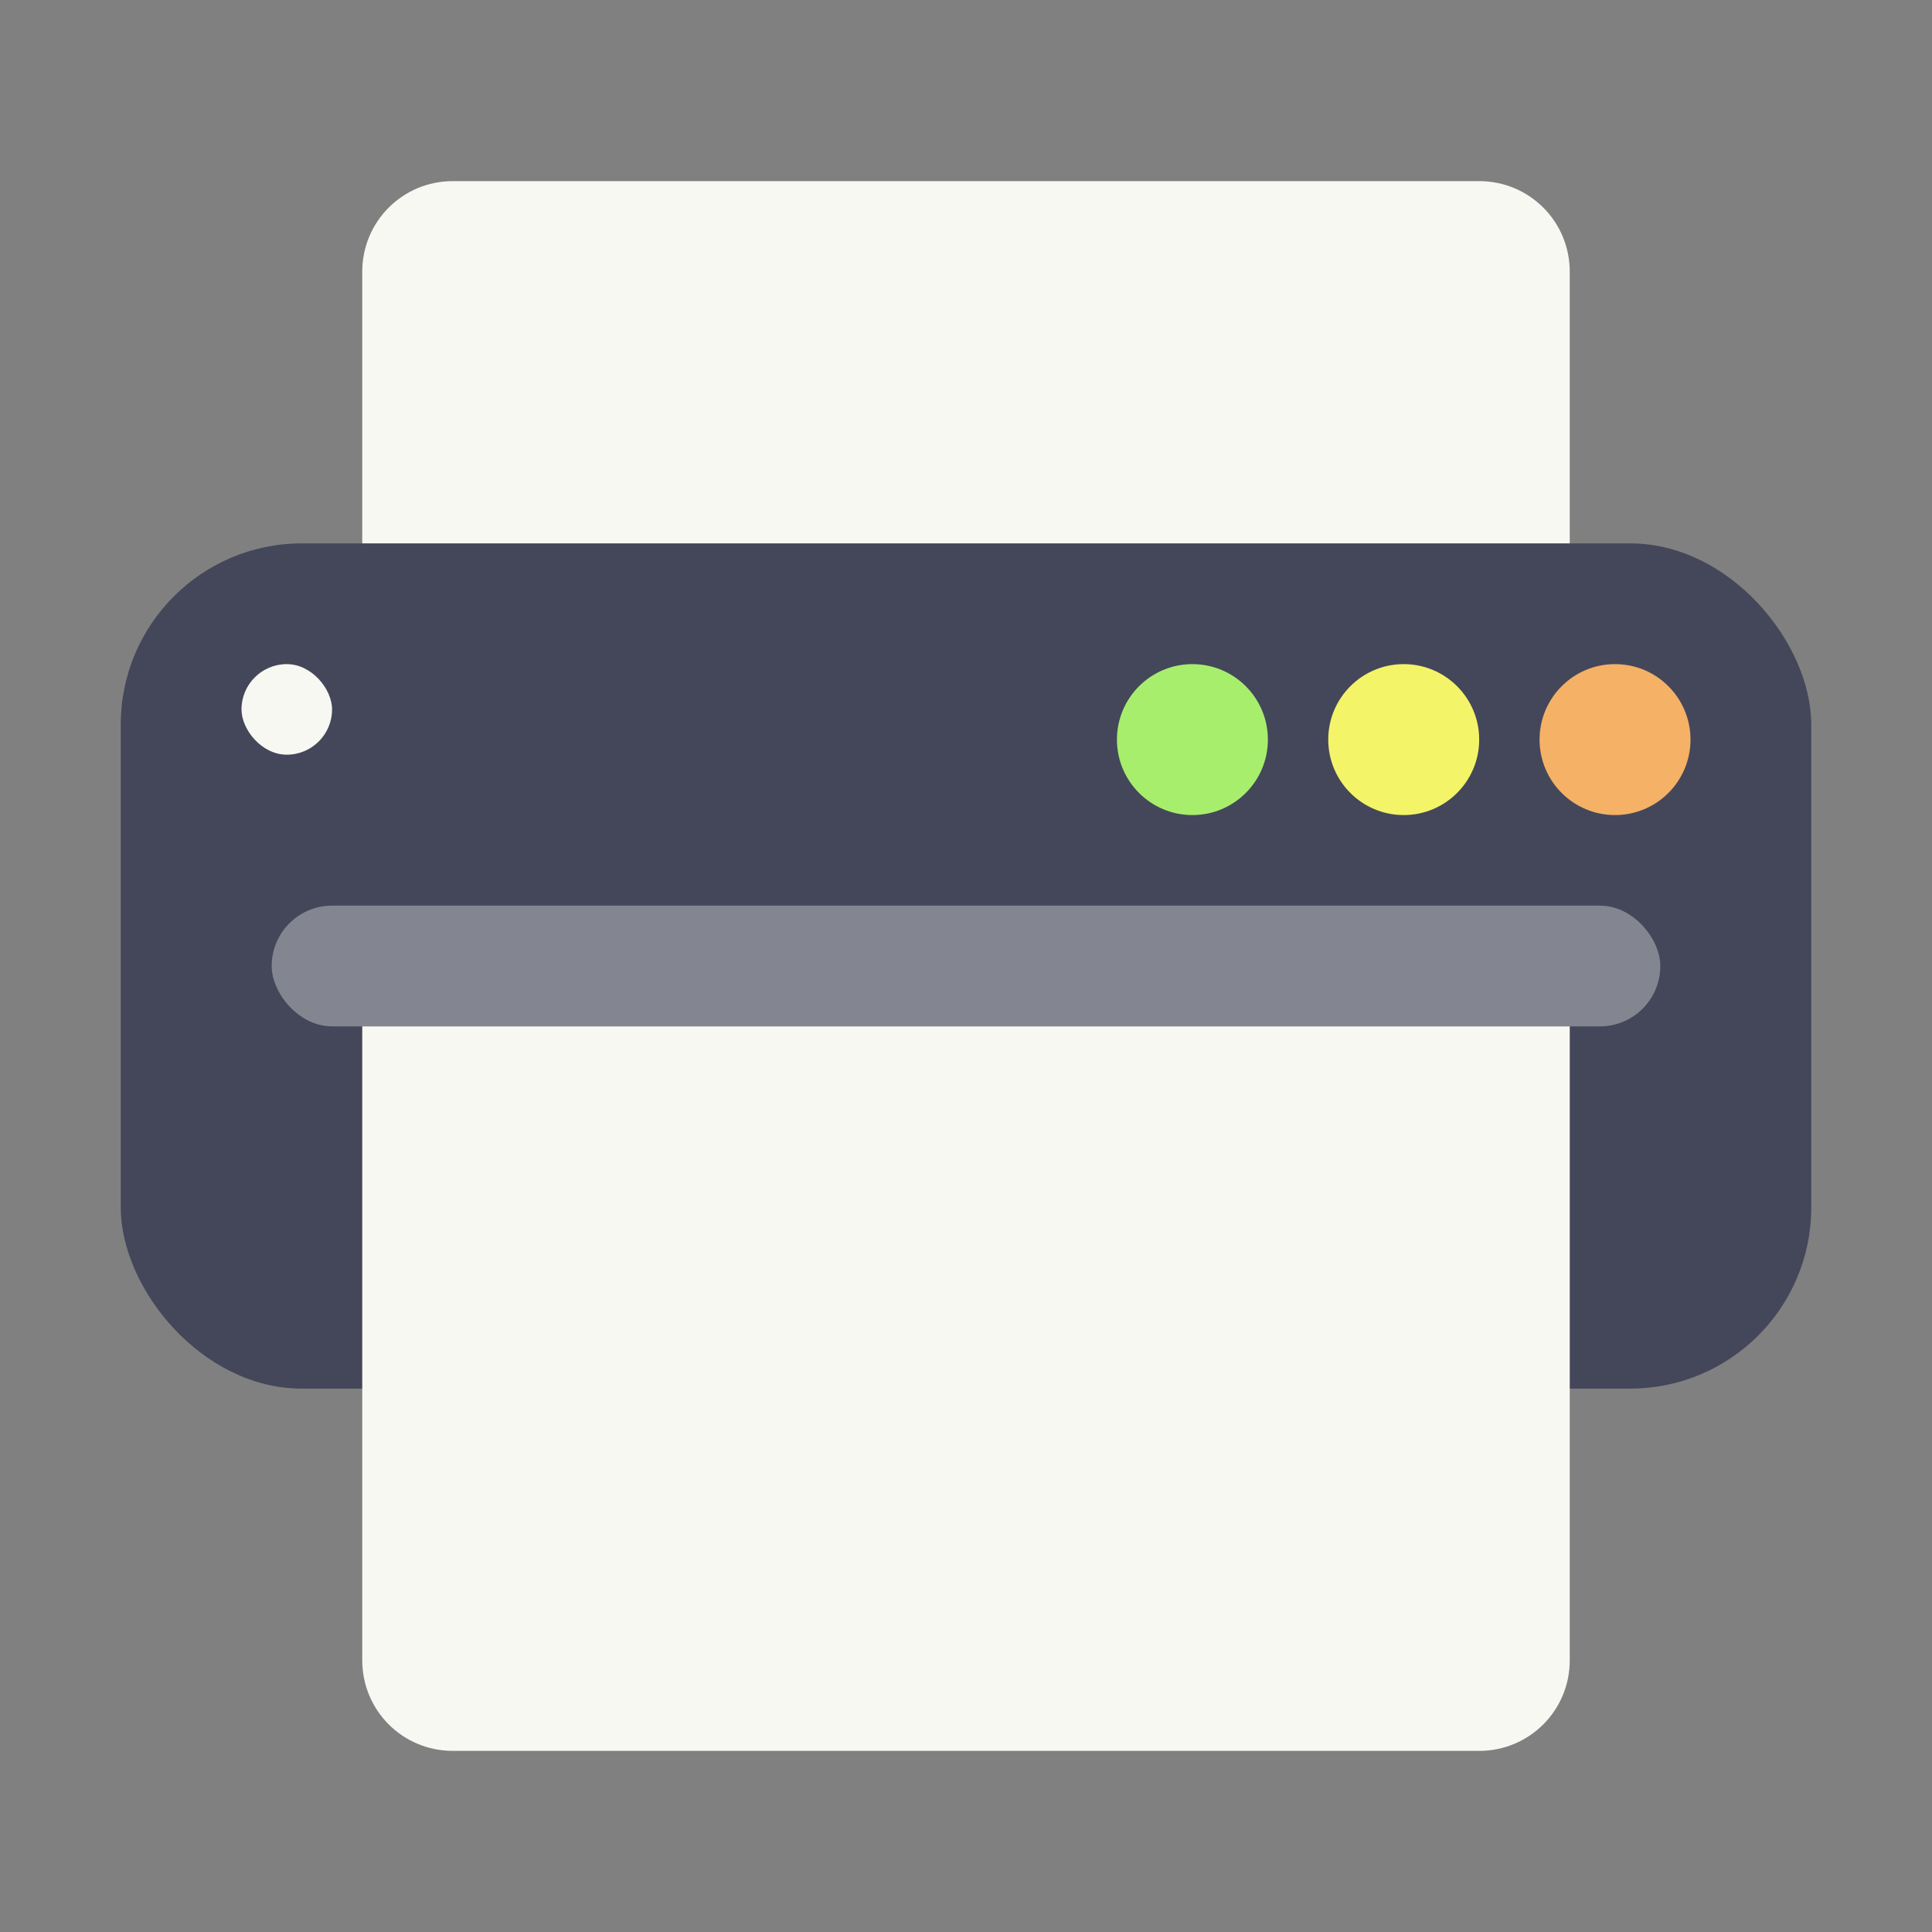<svg width="64" height="64" version="1" xmlns="http://www.w3.org/2000/svg">
 <rect width="100%" height="100%" fill="#808080" stroke="none"/>
 <path d="m12 30v-21c0-1.662 1.338-3 3-3h34c1.662 0 3 1.338 3 3v21z" fill="#f8f8f2" stroke-linecap="round" stroke-linejoin="round" stroke-width="8.607" style="paint-order:stroke fill markers"/>
 <rect x="4" y="18" width="56" height="28" rx="6" ry="6" fill="#44475a" stroke-linecap="round" stroke-linejoin="round" stroke-width="10.184" style="paint-order:stroke fill markers"/>
 <rect x="9" y="30" width="46" height="4" rx="2" ry="2" fill="#f8f8f2" opacity=".35" stroke-linecap="round" stroke-linejoin="round" stroke-width="3.488" style="paint-order:stroke fill markers"/>
 <path d="m12 34v21c0 1.662 1.338 3 3 3h34c1.662 0 3-1.338 3-3v-21z" fill="#f8f8f2" stroke-linecap="round" stroke-linejoin="round" stroke-width="8.607" style="paint-order:stroke fill markers"/>
 <rect x="8" y="22" width="3" height="3" rx="3" ry="3" fill="#f8f8f2" stroke-linecap="round" stroke-linejoin="round" stroke-width="10" style="paint-order:stroke fill markers"/>
 <circle cx="39.5" cy="24.5" r="2.5" fill="#a8ee6d"/>
 <circle cx="46.5" cy="24.5" r="2.5" fill="#f4f468"/>
 <circle cx="53.5" cy="24.5" r="2.5" fill="#f5b166"/>
</svg>
